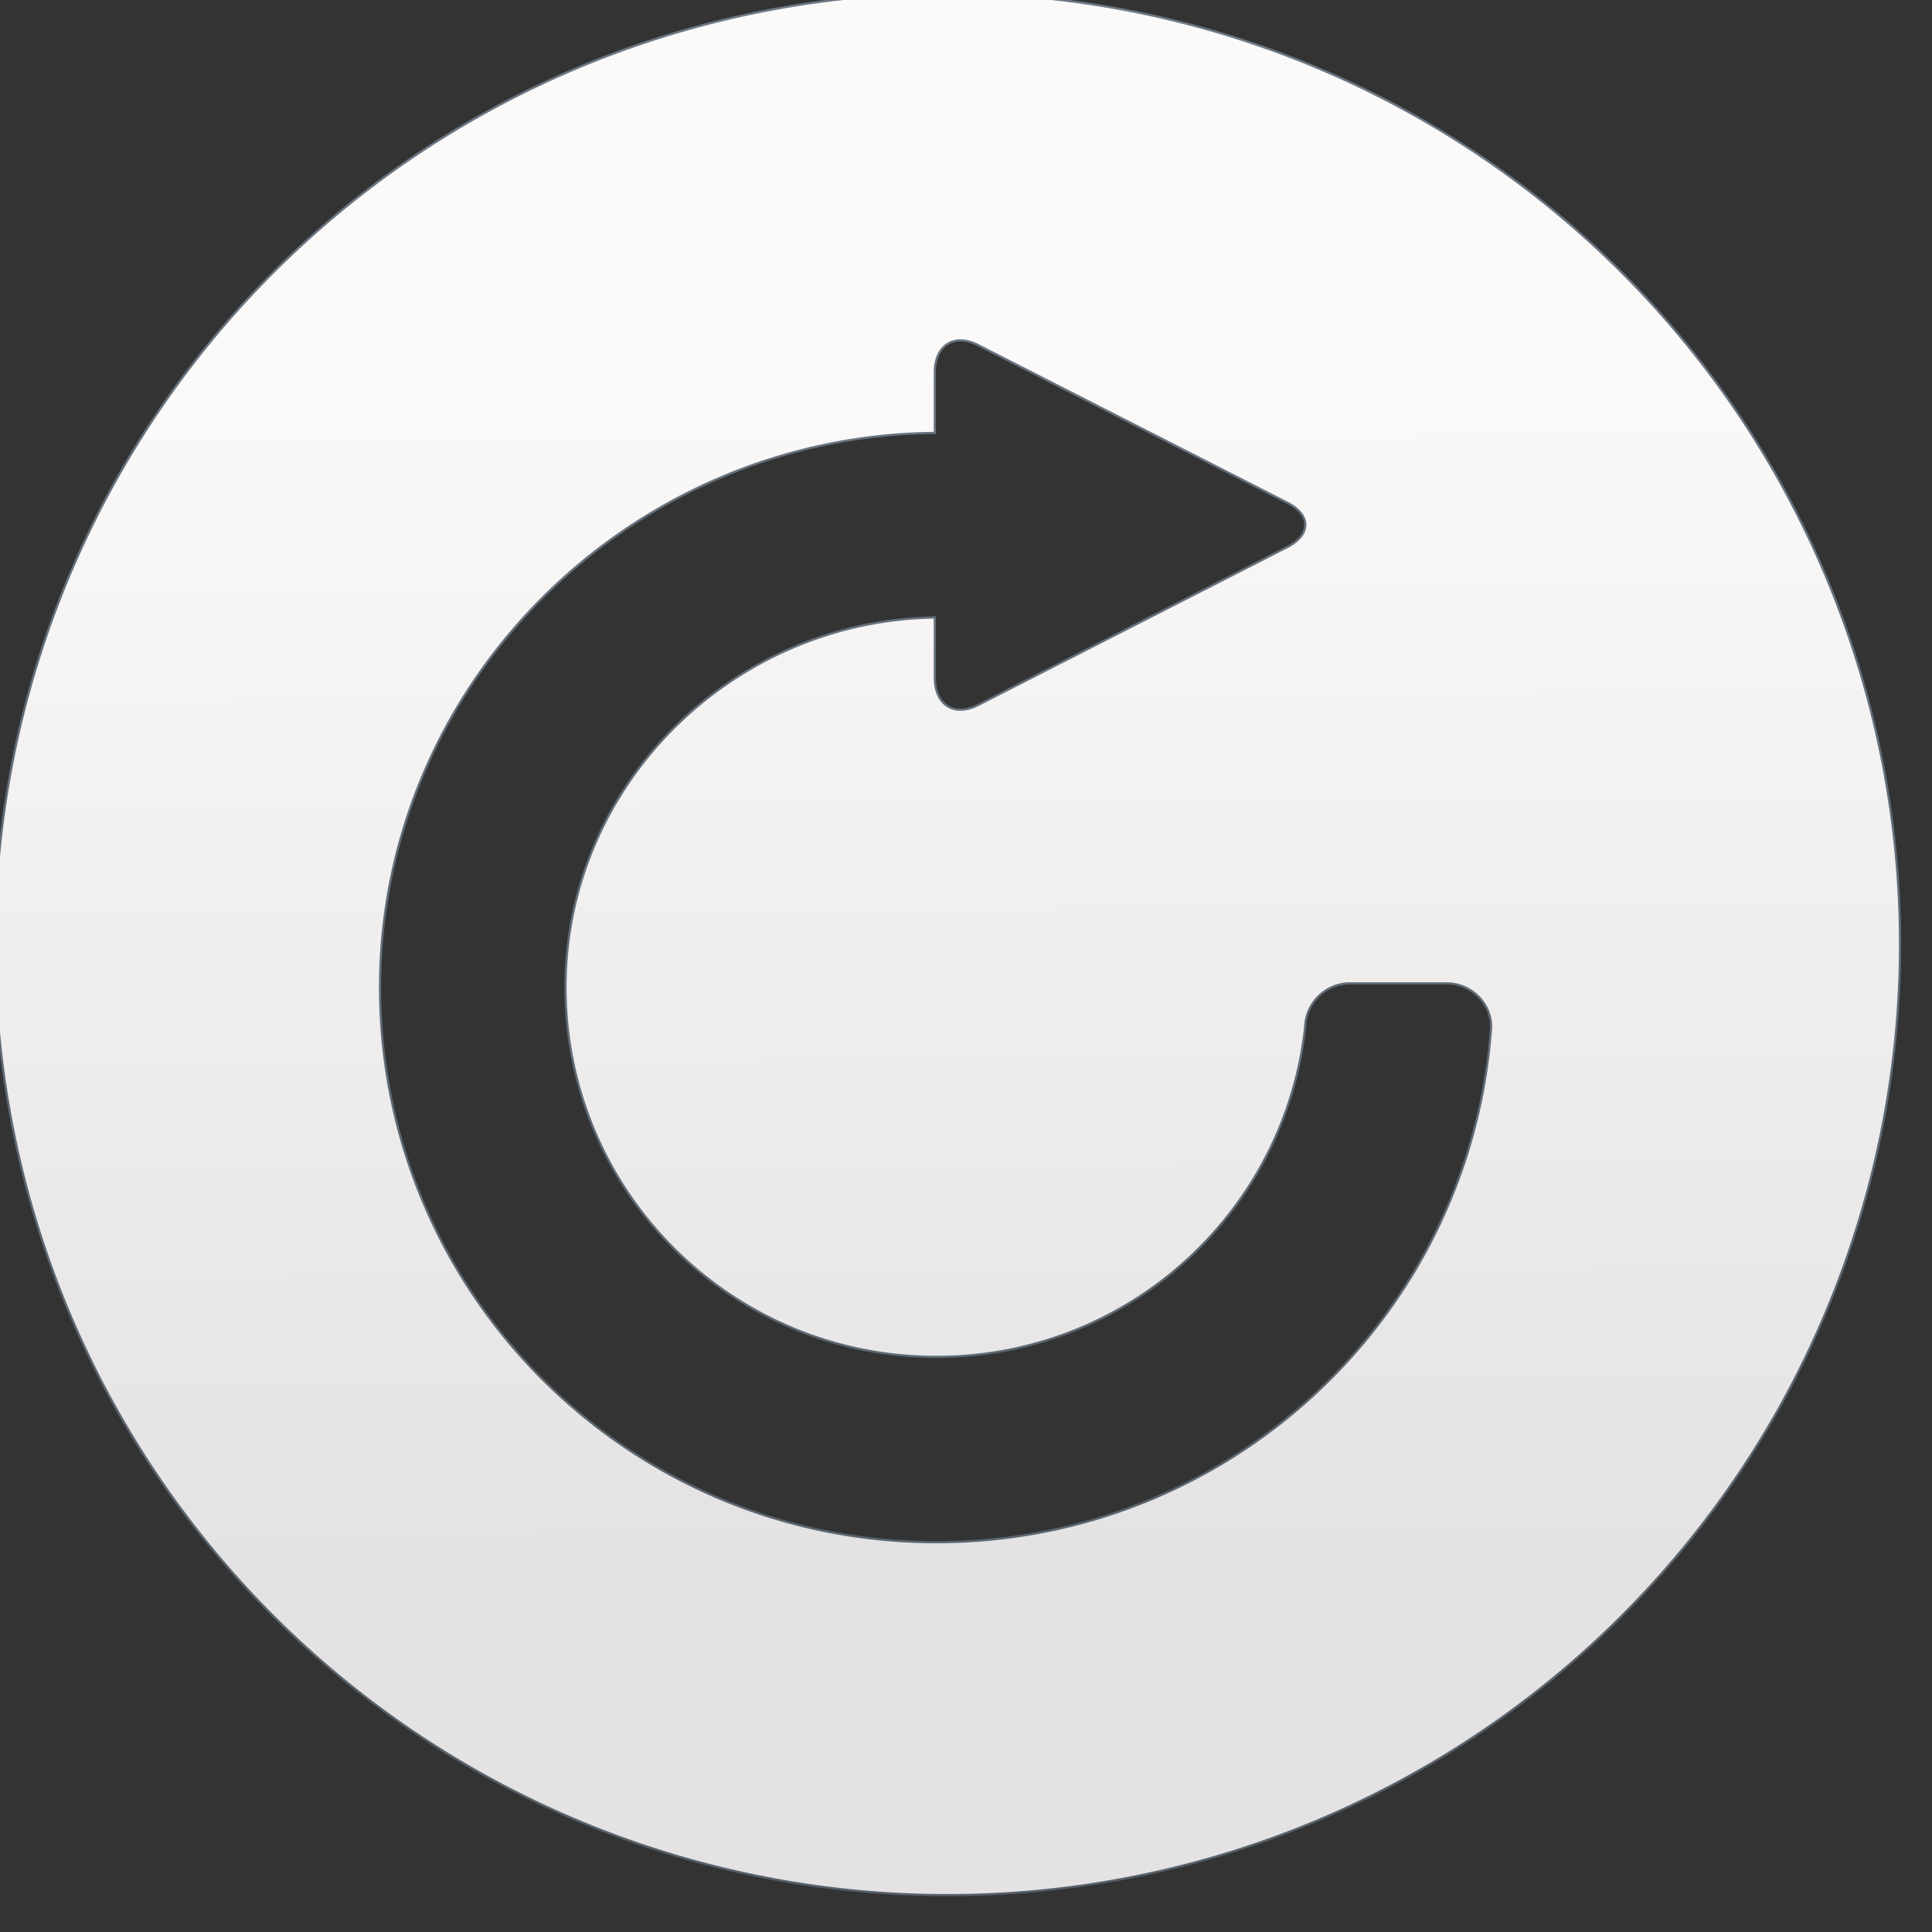 <?xml version="1.0" encoding="UTF-8" standalone="no"?>
<!-- Created with Inkscape (http://www.inkscape.org/) -->

<svg
   xmlns:sketch="http://www.bohemiancoding.com/sketch/ns"
   xmlns:osb="http://www.openswatchbook.org/uri/2009/osb"
   xmlns:dc="http://purl.org/dc/elements/1.1/"
   xmlns:cc="http://creativecommons.org/ns#"
   xmlns:rdf="http://www.w3.org/1999/02/22-rdf-syntax-ns#"
   xmlns:svg="http://www.w3.org/2000/svg"
   xmlns="http://www.w3.org/2000/svg"
   xmlns:xlink="http://www.w3.org/1999/xlink"
   xmlns:sodipodi="http://sodipodi.sourceforge.net/DTD/sodipodi-0.dtd"
   xmlns:inkscape="http://www.inkscape.org/namespaces/inkscape"
   width="48"
   height="48"
   id="svg5453"
   version="1.1"
   inkscape:version="0.91 r13725"
   sodipodi:docname="system-reboot.svg">
  <rect width="100%" height="100%" fill="#333333" stroke="none"/>
  <defs
     id="defs5455">
    <linearGradient
       id="linearGradient4232">
      <stop
         style="stop-color:#3889e9;stop-opacity:1"
         offset="0"
         id="stop4234-0" />
      <stop
         style="stop-color:#5ea5fb;stop-opacity:1"
         offset="1"
         id="stop4236" />
    </linearGradient>
    <linearGradient
       gradientUnits="userSpaceOnUse"
       y2="517.798"
       x2="399.571"
       y1="545.798"
       x1="399.571"
       id="linearGradient3426"
       xlink:href="#linearGradient4232"
       inkscape:collect="always" />
    <linearGradient
       id="linearGradient4207"
       osb:paint="gradient">
      <stop
         style="stop-color:#3498db;stop-opacity:1;"
         offset="0"
         id="stop3371" />
      <stop
         style="stop-color:#3498db;stop-opacity:0;"
         offset="1"
         id="stop3373" />
    </linearGradient>
    <linearGradient
       id="linearGradient4304-0">
      <stop
         id="stop4306-4"
         style="stop-color:#dbdada;stop-opacity:1"
         offset="0" />
      <stop
         id="stop4308-9"
         style="stop-color:#ffffff;stop-opacity:1"
         offset="1" />
    </linearGradient>
    <linearGradient
       gradientUnits="userSpaceOnUse"
       y2="7.88"
       x2="271.006"
       y1="555.46"
       x1="274.253"
       id="linearGradient4202"
       xlink:href="#linearGradient4268"
       inkscape:collect="always" />
    <linearGradient
       gradientUnits="userSpaceOnUse"
       y2="-158.68"
       x2="281.46"
       y1="711.765"
       x1="287.515"
       id="linearGradient4212"
       xlink:href="#linearGradient4227-2"
       inkscape:collect="always" />
    <linearGradient
       id="linearGradient4227-2">
      <stop
         id="stop4229-9"
         style="stop-color:#566069;stop-opacity:1"
         offset="0" />
      <stop
         id="stop4231-4"
         style="stop-color:#6c7884;stop-opacity:1"
         offset="1" />
    </linearGradient>
    <linearGradient
       gradientUnits="userSpaceOnUse"
       y2="517.798"
       x2="399.571"
       y1="545.798"
       x1="399.571"
       id="linearGradient4294"
       xlink:href="#linearGradient4232"
       inkscape:collect="always" />
    <linearGradient
       inkscape:collect="always"
       xlink:href="#linearGradient4232"
       id="linearGradient4363"
       x1="399.571"
       y1="545.798"
       x2="399.571"
       y2="517.798"
       gradientUnits="userSpaceOnUse" />
    <linearGradient
       gradientUnits="userSpaceOnUse"
       y2="517.798"
       x2="399.571"
       y1="545.798"
       x1="399.571"
       id="linearGradient4267"
       xlink:href="#linearGradient4232"
       inkscape:collect="always" />
    <linearGradient
       gradientUnits="userSpaceOnUse"
       y2="517.798"
       x2="399.571"
       y1="545.798"
       x1="399.571"
       id="linearGradient4276"
       xlink:href="#linearGradient4232"
       inkscape:collect="always" />
    <linearGradient
       inkscape:collect="always"
       xlink:href="#linearGradient4232"
       id="linearGradient4295"
       x1="399.571"
       y1="545.798"
       x2="399.571"
       y2="517.798"
       gradientUnits="userSpaceOnUse" />
    <linearGradient
       id="linearGradient4268">
      <stop
         id="stop4270"
         style="stop-color:#e4e2e2;stop-opacity:1"
         offset="0" />
      <stop
         id="stop4272"
         style="stop-color:#fcf9f9;stop-opacity:1"
         offset="1" />
    </linearGradient>
    <linearGradient
       gradientUnits="userSpaceOnUse"
       y2="517.798"
       x2="399.571"
       y1="545.798"
       x1="399.571"
       id="linearGradient4274"
       xlink:href="#linearGradient4232"
       inkscape:collect="always" />
  </defs>
  <sodipodi:namedview
     id="base"
     pagecolor="#777777"
     bordercolor="#666666"
     borderopacity="1.0"
     inkscape:pageopacity="0"
     inkscape:pageshadow="2"
     inkscape:zoom="2.8284271"
     inkscape:cx="-82.765454"
     inkscape:cy="29.947217"
     inkscape:document-units="px"
     inkscape:current-layer="layer1"
     showgrid="false"
     fit-margin-top="0"
     fit-margin-left="0"
     fit-margin-right="0"
     fit-margin-bottom="0"
     inkscape:window-width="1366"
     inkscape:window-height="633"
     inkscape:window-x="0"
     inkscape:window-y="33"
     inkscape:window-maximized="1"
     inkscape:showpageshadow="false"
     borderlayer="true"
     showguides="false"
     inkscape:guide-bbox="true">
    <inkscape:grid
       type="xygrid"
       id="grid4063" />
    <sodipodi:guide
       position="1.1650391e-05,32"
       orientation="32,0"
       id="guide4157" />
    <sodipodi:guide
       position="1.1650391e-05,2.6367188e-05"
       orientation="0,32"
       id="guide4159" />
    <sodipodi:guide
       position="32,2.6367188e-05"
       orientation="-32,0"
       id="guide4161" />
    <sodipodi:guide
       position="2,30"
       orientation="28,0"
       id="guide4167" />
    <sodipodi:guide
       position="30,2"
       orientation="-28,0"
       id="guide4171" />
    <sodipodi:guide
       position="30,30"
       orientation="0,-28"
       id="guide4173" />
    <sodipodi:guide
       position="2,30"
       orientation="28,0"
       id="guide4181" />
    <sodipodi:guide
       position="2,2"
       orientation="0,14"
       id="guide4183" />
    <sodipodi:guide
       position="16,2"
       orientation="-28,0"
       id="guide4185" />
    <sodipodi:guide
       position="16,30"
       orientation="0,-14"
       id="guide4187" />
    <sodipodi:guide
       position="9,23"
       orientation="14,0"
       id="guide4193" />
    <sodipodi:guide
       position="9,9"
       orientation="0,14"
       id="guide4195" />
    <sodipodi:guide
       position="23,9"
       orientation="-14,0"
       id="guide4197" />
    <sodipodi:guide
       position="23,23"
       orientation="0,-14"
       id="guide4199" />
    <sodipodi:guide
       position="48,-7"
       orientation="0,1"
       id="guide4164" />
  </sodipodi:namedview>
  <g
     inkscape:label="Capa 1"
     inkscape:groupmode="layer"
     id="layer1"
     transform="translate(-384.571,-499.798)">
    <g
       id="layer1-50"
       inkscape:label="Capa 1"
       transform="matrix(1.713,0,0,1.71,-277.555,-385.441)">
      <g
         style="stroke:none"
         transform="translate(-0.111,0.031)"
         inkscape:label="Capa 1"
         id="layer1-39">
        <g
           id="layer1-3"
           inkscape:label="Capa 1"
           transform="translate(0.135,0.045)"
           style="stroke:none;stroke-width:1.3;stroke-miterlimit:4;stroke-dasharray:none;stroke-opacity:1">
          <circle
             style="opacity:1;fill:#5ea5fb;fill-opacity:0;stroke:none;stroke-width:1.3;stroke-miterlimit:4;stroke-dasharray:none;stroke-dashoffset:0;stroke-opacity:1"
             id="circle4174"
             cx="400.571"
             cy="531.798"
             r="14" />
          <circle
             style="opacity:1;fill:url(#linearGradient3426);fill-opacity:1;stroke:none;stroke-width:1.3;stroke-miterlimit:4;stroke-dasharray:none;stroke-dashoffset:0;stroke-opacity:1"
             id="ellipse4233"
             cx="400.571"
             cy="531.798"
             r="0" />
        </g>
      </g>
      <g
         inkscape:label="Capa 1"
         id="layer1-7"
         transform="matrix(0.999,0,0,0.999,-47.1,4.355)">
        <g
           id="g4471"
           transform="matrix(1.093,0,0,1.093,33.31,-50.486)">
          <g
             inkscape:label="Capa 1"
             id="layer1-39-1"
             transform="matrix(1.544,0,0,1.544,-275.384,-295.809)" />
          <g
             transform="matrix(0.915,0,0,0.915,-76.187,46.864)"
             id="layer1-32"
             inkscape:label="Capa 1" />
          <g
             transform="matrix(0.8,0,0,0.8,370.639,-303.646)"
             id="layer1-5"
             inkscape:label="Capa 1"
             style="fill:#e7f0fa;fill-opacity:1">
            <g
               inkscape:label="Capa 1"
               id="layer1-71"
               transform="matrix(1.144,0,0,1.144,-483.054,432.482)">
              <g
                 transform="translate(-16.203,4.295)"
                 id="layer1-7-5"
                 inkscape:label="Capa 1"
                 style="fill:#424448;fill-opacity:1">
                <g
                   style="fill:#424448;fill-opacity:1"
                   transform="matrix(1.093,0,0,1.093,33.31,-50.486)"
                   id="g4471-15">
                  <g
                     style="fill:#424448;fill-opacity:1"
                     transform="matrix(1.544,0,0,1.544,-275.384,-295.809)"
                     id="layer1-39-1-3"
                     inkscape:label="Capa 1" />
                  <g
                     style="fill:#424448;fill-opacity:1"
                     inkscape:label="Capa 1"
                     id="layer1-32-6"
                     transform="matrix(0.915,0,0,0.915,-76.187,46.864)" />
                  <g
                     style="fill:#424448;fill-opacity:1"
                     transform="matrix(1.01,0,0,1.01,-66.297,0.995)"
                     id="layer1-1"
                     inkscape:label="Capa 1">
                    <g
                       style="fill:#424448;fill-opacity:1"
                       transform="matrix(1.093,0,0,1.093,33.31,-50.486)"
                       id="g4471-0">
                      <g
                         style="fill:#424448;fill-opacity:1"
                         transform="matrix(1.544,0,0,1.544,-275.384,-295.809)"
                         id="layer1-39-6"
                         inkscape:label="Capa 1" />
                      <g
                         style="fill:#424448;fill-opacity:1"
                         inkscape:label="Capa 1"
                         id="layer1-32-1"
                         transform="matrix(0.915,0,0,0.915,-76.187,46.864)" />
                      <g
                         style="fill:#424448;fill-opacity:1"
                         inkscape:label="Capa 1"
                         id="layer1-8-3"
                         transform="matrix(0.753,0,0,0.753,-52.141,77.193)">
                        <g
                           style="fill:#424448;fill-opacity:1"
                           inkscape:label="Capa 1"
                           id="layer1-37"
                           transform="matrix(1.097,0,0,1.097,553.081,-548.246)">
                          <g
                             id="g3"
                             transform="matrix(0.032,0,0,0.032,1.731,1032.06)"
                             style="fill:#424448;fill-opacity:1">
                            <path
                               inkscape:connector-curvature="0"
                               d="m 506.367,293.097 -43.836,0 c -11.092,0 -20.043,8.874 -20.426,19.813 -9.104,84.609 -80.707,150.476 -167.84,150.476 -93.253,0 -168.759,-75.429 -168.759,-168.529 0,-92.258 76.041,-167.229 168.071,-168.529 l 0,27.387 c 0,12.47 8.874,18.054 19.737,12.47 L 433.998,94.199 c 10.863,-5.585 10.863,-14.612 0,-20.196 L 293.314,2.168 c -10.863,-5.584 -19.737,0 -19.737,12.393 l 0,27.616 C 134.882,43.478 21.127,156.239 21.127,295.01 c 0,139.612 113.296,252.832 253.139,252.832 133.723,0 243.27,-103.504 252.449,-234.778 0.076,-11.016 -9.18,-19.967 -20.348,-19.967 z M 712.808,275.251 A 433.486,433.486 0 0 1 279.322,708.737 433.486,433.486 0 0 1 -154.164,275.251 433.486,433.486 0 0 1 279.322,-158.236 433.486,433.486 0 0 1 712.808,275.251 Z"
                               style="fill:url(#linearGradient4202);fill-opacity:1.0;stroke:url(#linearGradient4212)"
                               id="path5" />
                          </g>
                        </g>
                      </g>
                    </g>
                  </g>
                </g>
              </g>
            </g>
          </g>
        </g>
      </g>
    </g>
    <g
       id="layer1-18"
       inkscape:label="Capa 1"
       transform="translate(-67.487,-4.638)">
      <g
         transform="matrix(1.714,0,0,1.714,-278.122,-387.856)"
         inkscape:label="Capa 1"
         id="layer1-1-9">
        <g
           transform="matrix(1.709,0,0,1.709,-365.373,-370.55)"
           id="layer1-7-1"
           inkscape:label="Capa 1">
          <g
             transform="matrix(1.093,0,0,1.093,33.31,-50.486)"
             id="g4471-3">
            <g
               transform="matrix(1.544,0,0,1.544,-275.384,-295.809)"
               id="layer1-39-1-5"
               inkscape:label="Capa 1" />
            <g
               inkscape:label="Capa 1"
               id="layer1-32-14"
               transform="matrix(0.915,0,0,0.915,-76.187,46.864)" />
            <g
               style="fill:#e7f0fa;fill-opacity:1"
               inkscape:label="Capa 1"
               id="layer1-5-1"
               transform="matrix(0.808,0,0,0.808,370.33,-312.562)">
              <g
                 transform="matrix(1.262,0,0,1.262,-536.296,371.408)"
                 id="layer1-6"
                 inkscape:label="Capa 1"
                 style="stroke:#424448;stroke-opacity:1">
                <g
                   inkscape:label="Capa 1"
                   id="layer1-7-8"
                   transform="translate(-14.14,3.157)"
                   style="stroke:#424448;stroke-width:1.777;stroke-miterlimit:4;stroke-dasharray:none;stroke-opacity:1">
                  <g
                     id="g4471-7"
                     transform="matrix(1.093,0,0,1.093,33.31,-50.486)"
                     style="stroke:#424448;stroke-width:1.626;stroke-miterlimit:4;stroke-dasharray:none;stroke-opacity:1">
                    <g
                       inkscape:label="Capa 1"
                       id="layer1-39-1-2"
                       transform="matrix(1.544,0,0,1.544,-275.384,-295.809)"
                       style="stroke:#424448;stroke-width:1.053;stroke-miterlimit:4;stroke-dasharray:none;stroke-opacity:1" />
                    <g
                       transform="matrix(0.915,0,0,0.915,-76.187,46.864)"
                       id="layer1-32-5"
                       inkscape:label="Capa 1"
                       style="stroke:#424448;stroke-width:1.777;stroke-miterlimit:4;stroke-dasharray:none;stroke-opacity:1" />
                    <g
                       inkscape:label="Capa 1"
                       id="layer1-13"
                       transform="matrix(0.915,0,0,0.915,-30.549,50.917)"
                       style="stroke:#424448;stroke-width:1.777;stroke-miterlimit:4;stroke-dasharray:none;stroke-opacity:1">
                      <g
                         id="g4471-1"
                         transform="matrix(1.093,0,0,1.093,33.31,-50.486)"
                         style="stroke:#424448;stroke-width:1.626;stroke-miterlimit:4;stroke-dasharray:none;stroke-opacity:1">
                        <g
                           inkscape:label="Capa 1"
                           id="layer1-39-17"
                           transform="matrix(1.544,0,0,1.544,-275.384,-295.809)"
                           style="stroke:#424448;stroke-width:1.053;stroke-miterlimit:4;stroke-dasharray:none;stroke-opacity:1" />
                        <g
                           transform="matrix(0.915,0,0,0.915,-76.187,46.864)"
                           id="layer1-32-7"
                           inkscape:label="Capa 1"
                           style="stroke:#424448;stroke-width:1.777;stroke-miterlimit:4;stroke-dasharray:none;stroke-opacity:1" />
                        <g
                           transform="matrix(0.841,0,0,0.841,-95.12,25.211)"
                           id="layer1-8"
                           inkscape:label="Capa 1"
                           style="stroke:#424448;stroke-width:1.934;stroke-miterlimit:4;stroke-dasharray:none;stroke-opacity:1">
                          <g
                             style="fill:#424448;fill-opacity:1;stroke:#424448;stroke-width:4.511;stroke-miterlimit:4;stroke-dasharray:none;stroke-opacity:1"
                             transform="matrix(0.062,0,0,0.062,561.803,590.094)"
                             sketch:type="MSLayerGroup"
                             id="chevron20" />
                        </g>
                      </g>
                    </g>
                  </g>
                </g>
              </g>
            </g>
          </g>
        </g>
      </g>
    </g>
  </g>
</svg>
